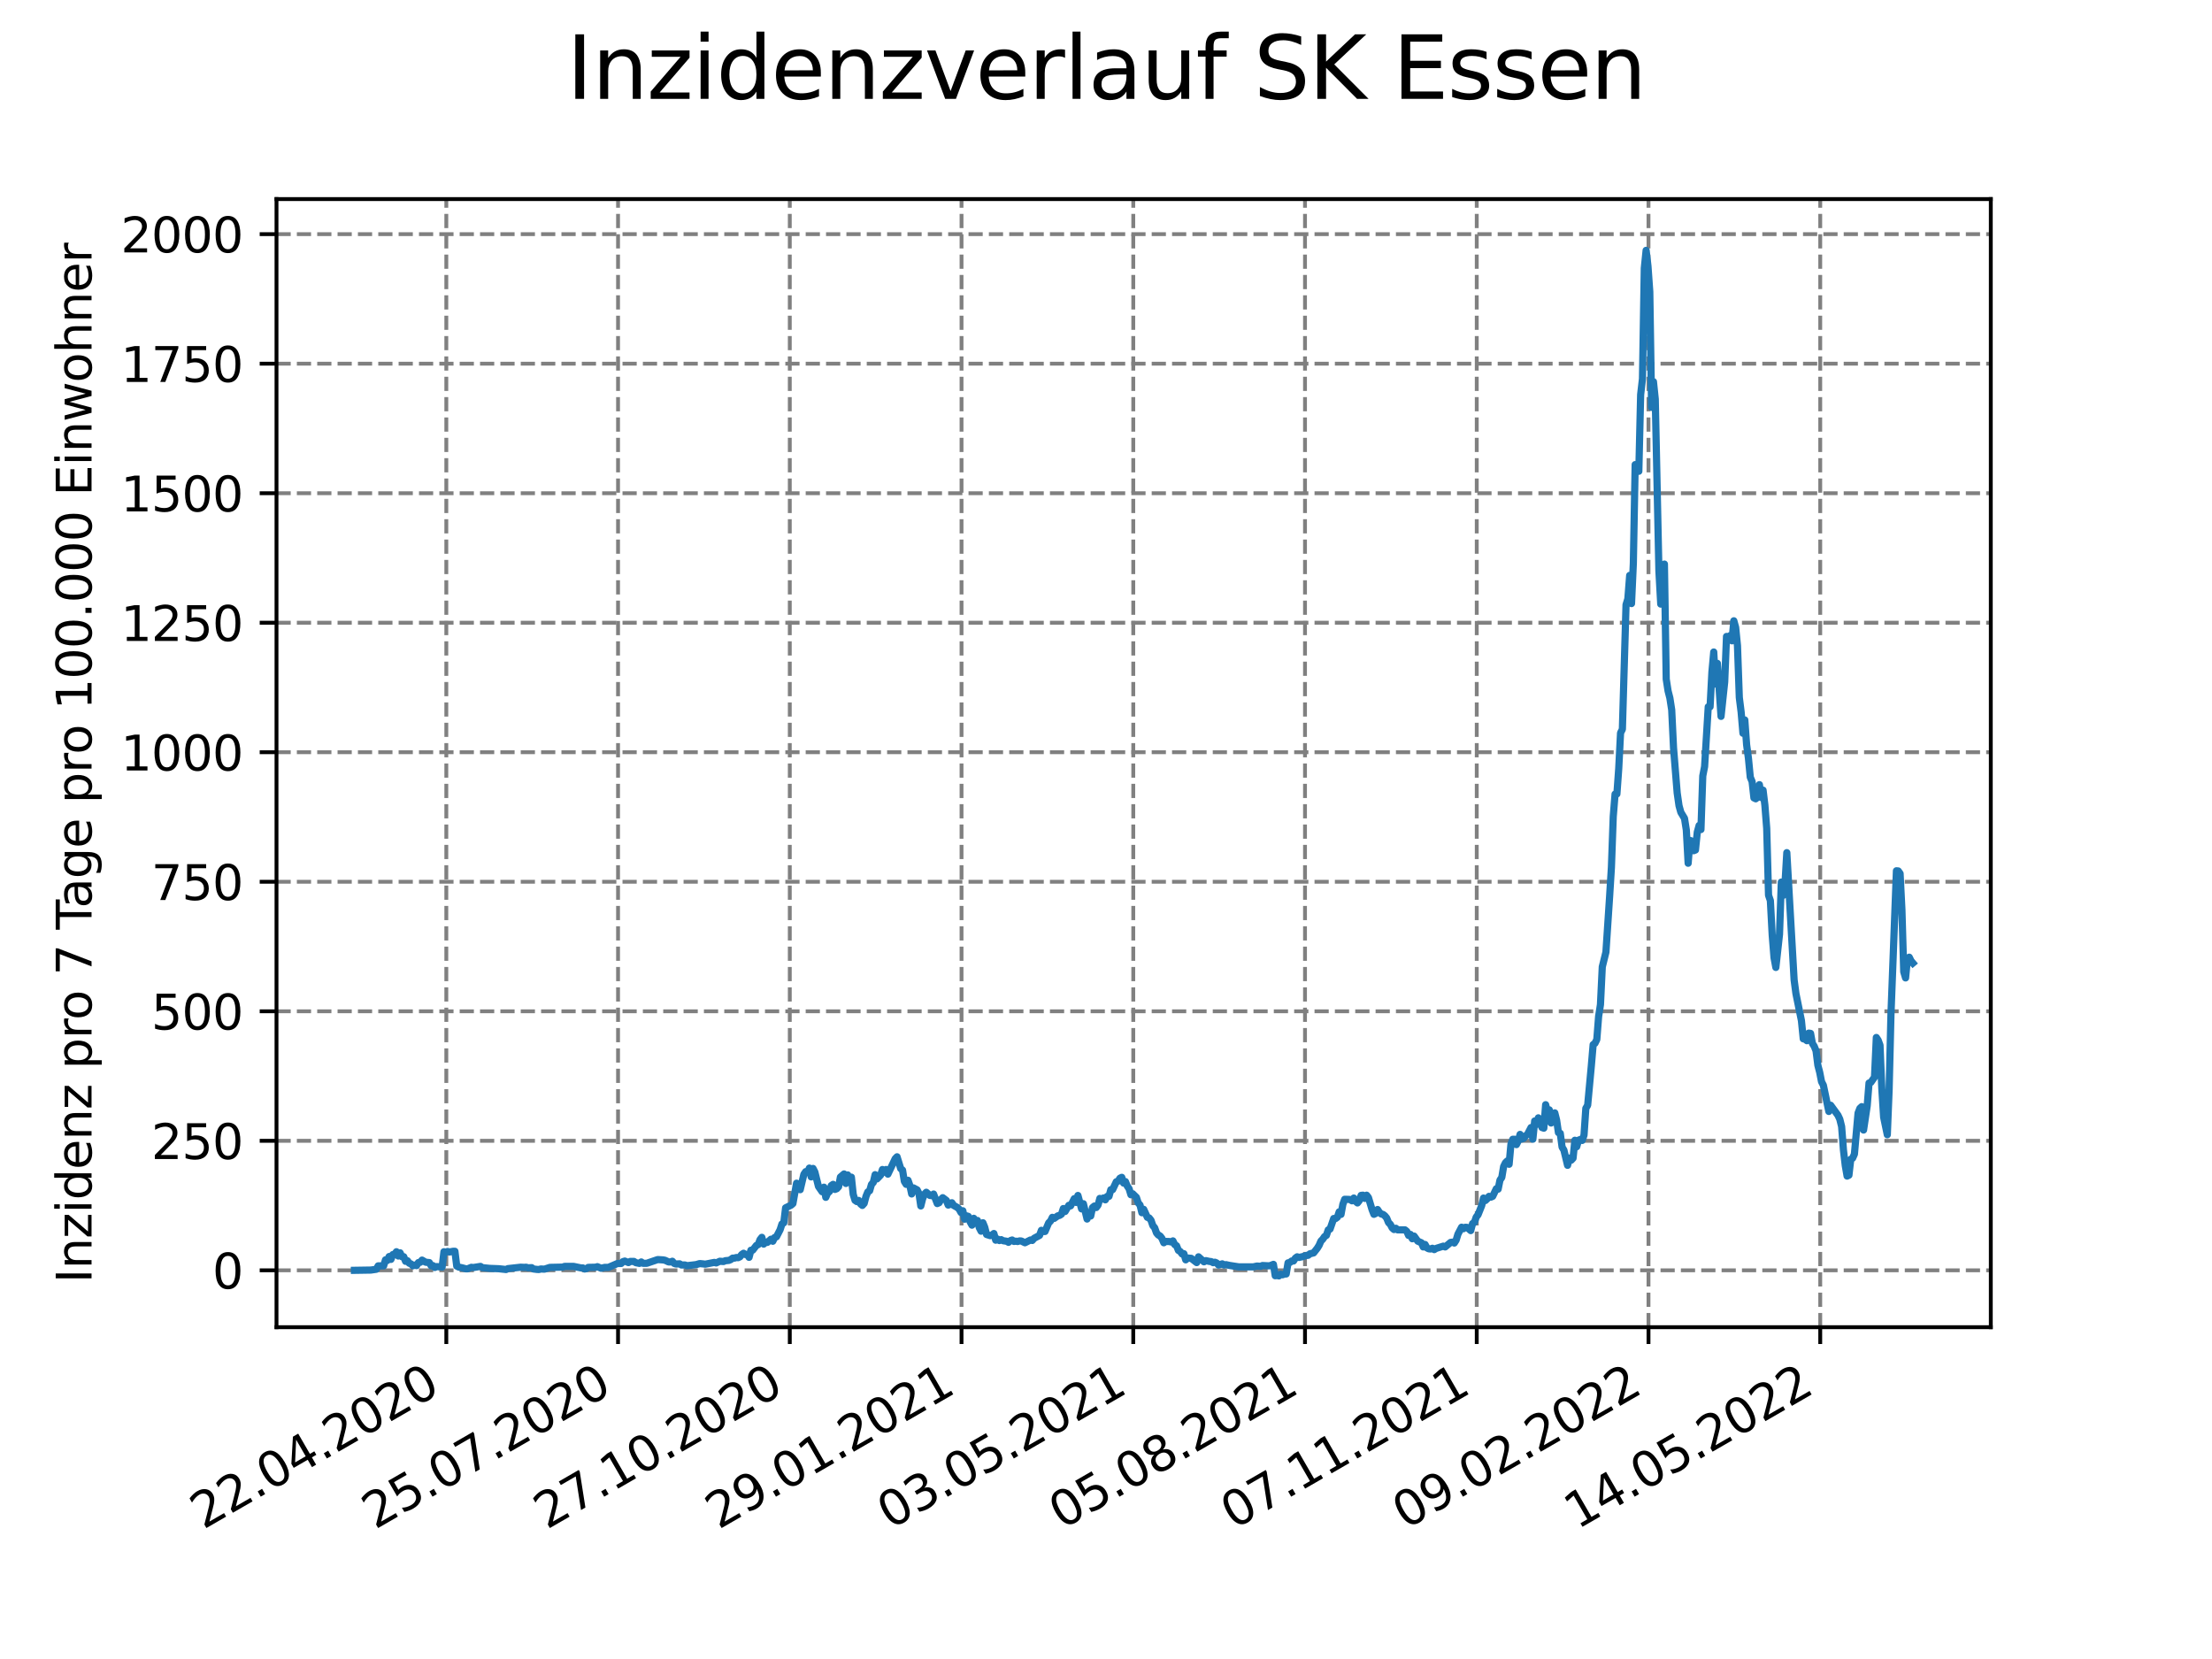 <?xml version="1.0" encoding="utf-8" standalone="no"?>
<!DOCTYPE svg PUBLIC "-//W3C//DTD SVG 1.1//EN"
  "http://www.w3.org/Graphics/SVG/1.1/DTD/svg11.dtd">
<svg xmlns:xlink="http://www.w3.org/1999/xlink" width="460.8pt" height="345.6pt" viewBox="0 0 460.8 345.6" xmlns="http://www.w3.org/2000/svg" version="1.1">
 <defs>
  <style type="text/css">*{stroke-linejoin: round; stroke-linecap: butt}</style>
 </defs>
 <g id="figure_1">
  <g id="patch_1">
   <path d="M 0 345.6 
L 460.8 345.6 
L 460.8 0 
L 0 0 
z
" style="fill: #ffffff"/>
  </g>
  <g id="axes_1">
   <g id="patch_2">
    <path d="M 57.6 276.48 
L 414.72 276.48 
L 414.72 41.472 
L 57.6 41.472 
z
" style="fill: #ffffff"/>
   </g>
   <g id="matplotlib.axis_1">
    <g id="xtick_1">
     <g id="line2d_1">
      <path d="M 92.974 276.48 
L 92.974 41.472 
" clip-path="url(#p41db558510)" style="fill: none; stroke-dasharray: 2.96,1.28; stroke-dashoffset: 0; stroke: #808080; stroke-width: 0.8"/>
     </g>
     <g id="line2d_2">
      <defs>
       <path id="m089c1ad688" d="M 0 0 
L 0 3.5 
" style="stroke: #000000; stroke-width: 0.8"/>
      </defs>
      <g>
       <use xlink:href="#m089c1ad688" x="92.974" y="276.48" style="stroke: #000000; stroke-width: 0.8"/>
      </g>
     </g>
     <g id="text_1">
      <!-- 22.04.2020 -->
      <g transform="translate(42.349 318.689)rotate(-30)scale(0.1 -0.1)">
       <defs>
        <path id="DejaVuSans-32" d="M 1228 531 
L 3431 531 
L 3431 0 
L 469 0 
L 469 531 
Q 828 903 1448 1529 
Q 2069 2156 2228 2338 
Q 2531 2678 2651 2914 
Q 2772 3150 2772 3378 
Q 2772 3750 2511 3984 
Q 2250 4219 1831 4219 
Q 1534 4219 1204 4116 
Q 875 4013 500 3803 
L 500 4441 
Q 881 4594 1212 4672 
Q 1544 4750 1819 4750 
Q 2544 4750 2975 4387 
Q 3406 4025 3406 3419 
Q 3406 3131 3298 2873 
Q 3191 2616 2906 2266 
Q 2828 2175 2409 1742 
Q 1991 1309 1228 531 
z
" transform="scale(0.016)"/>
        <path id="DejaVuSans-2e" d="M 684 794 
L 1344 794 
L 1344 0 
L 684 0 
L 684 794 
z
" transform="scale(0.016)"/>
        <path id="DejaVuSans-30" d="M 2034 4250 
Q 1547 4250 1301 3770 
Q 1056 3291 1056 2328 
Q 1056 1369 1301 889 
Q 1547 409 2034 409 
Q 2525 409 2770 889 
Q 3016 1369 3016 2328 
Q 3016 3291 2770 3770 
Q 2525 4250 2034 4250 
z
M 2034 4750 
Q 2819 4750 3233 4129 
Q 3647 3509 3647 2328 
Q 3647 1150 3233 529 
Q 2819 -91 2034 -91 
Q 1250 -91 836 529 
Q 422 1150 422 2328 
Q 422 3509 836 4129 
Q 1250 4750 2034 4750 
z
" transform="scale(0.016)"/>
        <path id="DejaVuSans-34" d="M 2419 4116 
L 825 1625 
L 2419 1625 
L 2419 4116 
z
M 2253 4666 
L 3047 4666 
L 3047 1625 
L 3713 1625 
L 3713 1100 
L 3047 1100 
L 3047 0 
L 2419 0 
L 2419 1100 
L 313 1100 
L 313 1709 
L 2253 4666 
z
" transform="scale(0.016)"/>
       </defs>
       <use xlink:href="#DejaVuSans-32"/>
       <use xlink:href="#DejaVuSans-32" x="63.623"/>
       <use xlink:href="#DejaVuSans-2e" x="127.246"/>
       <use xlink:href="#DejaVuSans-30" x="159.033"/>
       <use xlink:href="#DejaVuSans-34" x="222.656"/>
       <use xlink:href="#DejaVuSans-2e" x="286.279"/>
       <use xlink:href="#DejaVuSans-32" x="318.066"/>
       <use xlink:href="#DejaVuSans-30" x="381.689"/>
       <use xlink:href="#DejaVuSans-32" x="445.312"/>
       <use xlink:href="#DejaVuSans-30" x="508.936"/>
      </g>
     </g>
    </g>
    <g id="xtick_2">
     <g id="line2d_3">
      <path d="M 128.751 276.48 
L 128.751 41.472 
" clip-path="url(#p41db558510)" style="fill: none; stroke-dasharray: 2.96,1.28; stroke-dashoffset: 0; stroke: #808080; stroke-width: 0.8"/>
     </g>
     <g id="line2d_4">
      <g>
       <use xlink:href="#m089c1ad688" x="128.751" y="276.48" style="stroke: #000000; stroke-width: 0.8"/>
      </g>
     </g>
     <g id="text_2">
      <!-- 25.07.2020 -->
      <g transform="translate(78.125 318.689)rotate(-30)scale(0.1 -0.1)">
       <defs>
        <path id="DejaVuSans-35" d="M 691 4666 
L 3169 4666 
L 3169 4134 
L 1269 4134 
L 1269 2991 
Q 1406 3038 1543 3061 
Q 1681 3084 1819 3084 
Q 2600 3084 3056 2656 
Q 3513 2228 3513 1497 
Q 3513 744 3044 326 
Q 2575 -91 1722 -91 
Q 1428 -91 1123 -41 
Q 819 9 494 109 
L 494 744 
Q 775 591 1075 516 
Q 1375 441 1709 441 
Q 2250 441 2565 725 
Q 2881 1009 2881 1497 
Q 2881 1984 2565 2268 
Q 2250 2553 1709 2553 
Q 1456 2553 1204 2497 
Q 953 2441 691 2322 
L 691 4666 
z
" transform="scale(0.016)"/>
        <path id="DejaVuSans-37" d="M 525 4666 
L 3525 4666 
L 3525 4397 
L 1831 0 
L 1172 0 
L 2766 4134 
L 525 4134 
L 525 4666 
z
" transform="scale(0.016)"/>
       </defs>
       <use xlink:href="#DejaVuSans-32"/>
       <use xlink:href="#DejaVuSans-35" x="63.623"/>
       <use xlink:href="#DejaVuSans-2e" x="127.246"/>
       <use xlink:href="#DejaVuSans-30" x="159.033"/>
       <use xlink:href="#DejaVuSans-37" x="222.656"/>
       <use xlink:href="#DejaVuSans-2e" x="286.279"/>
       <use xlink:href="#DejaVuSans-32" x="318.066"/>
       <use xlink:href="#DejaVuSans-30" x="381.689"/>
       <use xlink:href="#DejaVuSans-32" x="445.312"/>
       <use xlink:href="#DejaVuSans-30" x="508.936"/>
      </g>
     </g>
    </g>
    <g id="xtick_3">
     <g id="line2d_5">
      <path d="M 164.527 276.48 
L 164.527 41.472 
" clip-path="url(#p41db558510)" style="fill: none; stroke-dasharray: 2.96,1.28; stroke-dashoffset: 0; stroke: #808080; stroke-width: 0.8"/>
     </g>
     <g id="line2d_6">
      <g>
       <use xlink:href="#m089c1ad688" x="164.527" y="276.48" style="stroke: #000000; stroke-width: 0.8"/>
      </g>
     </g>
     <g id="text_3">
      <!-- 27.10.2020 -->
      <g transform="translate(113.902 318.689)rotate(-30)scale(0.1 -0.1)">
       <defs>
        <path id="DejaVuSans-31" d="M 794 531 
L 1825 531 
L 1825 4091 
L 703 3866 
L 703 4441 
L 1819 4666 
L 2450 4666 
L 2450 531 
L 3481 531 
L 3481 0 
L 794 0 
L 794 531 
z
" transform="scale(0.016)"/>
       </defs>
       <use xlink:href="#DejaVuSans-32"/>
       <use xlink:href="#DejaVuSans-37" x="63.623"/>
       <use xlink:href="#DejaVuSans-2e" x="127.246"/>
       <use xlink:href="#DejaVuSans-31" x="159.033"/>
       <use xlink:href="#DejaVuSans-30" x="222.656"/>
       <use xlink:href="#DejaVuSans-2e" x="286.279"/>
       <use xlink:href="#DejaVuSans-32" x="318.066"/>
       <use xlink:href="#DejaVuSans-30" x="381.689"/>
       <use xlink:href="#DejaVuSans-32" x="445.312"/>
       <use xlink:href="#DejaVuSans-30" x="508.936"/>
      </g>
     </g>
    </g>
    <g id="xtick_4">
     <g id="line2d_7">
      <path d="M 200.304 276.48 
L 200.304 41.472 
" clip-path="url(#p41db558510)" style="fill: none; stroke-dasharray: 2.96,1.28; stroke-dashoffset: 0; stroke: #808080; stroke-width: 0.8"/>
     </g>
     <g id="line2d_8">
      <g>
       <use xlink:href="#m089c1ad688" x="200.304" y="276.48" style="stroke: #000000; stroke-width: 0.8"/>
      </g>
     </g>
     <g id="text_4">
      <!-- 29.01.2021 -->
      <g transform="translate(149.679 318.689)rotate(-30)scale(0.1 -0.1)">
       <defs>
        <path id="DejaVuSans-39" d="M 703 97 
L 703 672 
Q 941 559 1184 500 
Q 1428 441 1663 441 
Q 2288 441 2617 861 
Q 2947 1281 2994 2138 
Q 2813 1869 2534 1725 
Q 2256 1581 1919 1581 
Q 1219 1581 811 2004 
Q 403 2428 403 3163 
Q 403 3881 828 4315 
Q 1253 4750 1959 4750 
Q 2769 4750 3195 4129 
Q 3622 3509 3622 2328 
Q 3622 1225 3098 567 
Q 2575 -91 1691 -91 
Q 1453 -91 1209 -44 
Q 966 3 703 97 
z
M 1959 2075 
Q 2384 2075 2632 2365 
Q 2881 2656 2881 3163 
Q 2881 3666 2632 3958 
Q 2384 4250 1959 4250 
Q 1534 4250 1286 3958 
Q 1038 3666 1038 3163 
Q 1038 2656 1286 2365 
Q 1534 2075 1959 2075 
z
" transform="scale(0.016)"/>
       </defs>
       <use xlink:href="#DejaVuSans-32"/>
       <use xlink:href="#DejaVuSans-39" x="63.623"/>
       <use xlink:href="#DejaVuSans-2e" x="127.246"/>
       <use xlink:href="#DejaVuSans-30" x="159.033"/>
       <use xlink:href="#DejaVuSans-31" x="222.656"/>
       <use xlink:href="#DejaVuSans-2e" x="286.279"/>
       <use xlink:href="#DejaVuSans-32" x="318.066"/>
       <use xlink:href="#DejaVuSans-30" x="381.689"/>
       <use xlink:href="#DejaVuSans-32" x="445.312"/>
       <use xlink:href="#DejaVuSans-31" x="508.936"/>
      </g>
     </g>
    </g>
    <g id="xtick_5">
     <g id="line2d_9">
      <path d="M 236.081 276.48 
L 236.081 41.472 
" clip-path="url(#p41db558510)" style="fill: none; stroke-dasharray: 2.96,1.28; stroke-dashoffset: 0; stroke: #808080; stroke-width: 0.8"/>
     </g>
     <g id="line2d_10">
      <g>
       <use xlink:href="#m089c1ad688" x="236.081" y="276.48" style="stroke: #000000; stroke-width: 0.8"/>
      </g>
     </g>
     <g id="text_5">
      <!-- 03.05.2021 -->
      <g transform="translate(185.455 318.689)rotate(-30)scale(0.1 -0.1)">
       <defs>
        <path id="DejaVuSans-33" d="M 2597 2516 
Q 3050 2419 3304 2112 
Q 3559 1806 3559 1356 
Q 3559 666 3084 287 
Q 2609 -91 1734 -91 
Q 1441 -91 1130 -33 
Q 819 25 488 141 
L 488 750 
Q 750 597 1062 519 
Q 1375 441 1716 441 
Q 2309 441 2620 675 
Q 2931 909 2931 1356 
Q 2931 1769 2642 2001 
Q 2353 2234 1838 2234 
L 1294 2234 
L 1294 2753 
L 1863 2753 
Q 2328 2753 2575 2939 
Q 2822 3125 2822 3475 
Q 2822 3834 2567 4026 
Q 2313 4219 1838 4219 
Q 1578 4219 1281 4162 
Q 984 4106 628 3988 
L 628 4550 
Q 988 4650 1302 4700 
Q 1616 4750 1894 4750 
Q 2613 4750 3031 4423 
Q 3450 4097 3450 3541 
Q 3450 3153 3228 2886 
Q 3006 2619 2597 2516 
z
" transform="scale(0.016)"/>
       </defs>
       <use xlink:href="#DejaVuSans-30"/>
       <use xlink:href="#DejaVuSans-33" x="63.623"/>
       <use xlink:href="#DejaVuSans-2e" x="127.246"/>
       <use xlink:href="#DejaVuSans-30" x="159.033"/>
       <use xlink:href="#DejaVuSans-35" x="222.656"/>
       <use xlink:href="#DejaVuSans-2e" x="286.279"/>
       <use xlink:href="#DejaVuSans-32" x="318.066"/>
       <use xlink:href="#DejaVuSans-30" x="381.689"/>
       <use xlink:href="#DejaVuSans-32" x="445.312"/>
       <use xlink:href="#DejaVuSans-31" x="508.936"/>
      </g>
     </g>
    </g>
    <g id="xtick_6">
     <g id="line2d_11">
      <path d="M 271.857 276.48 
L 271.857 41.472 
" clip-path="url(#p41db558510)" style="fill: none; stroke-dasharray: 2.96,1.28; stroke-dashoffset: 0; stroke: #808080; stroke-width: 0.8"/>
     </g>
     <g id="line2d_12">
      <g>
       <use xlink:href="#m089c1ad688" x="271.857" y="276.48" style="stroke: #000000; stroke-width: 0.8"/>
      </g>
     </g>
     <g id="text_6">
      <!-- 05.08.2021 -->
      <g transform="translate(221.232 318.689)rotate(-30)scale(0.1 -0.1)">
       <defs>
        <path id="DejaVuSans-38" d="M 2034 2216 
Q 1584 2216 1326 1975 
Q 1069 1734 1069 1313 
Q 1069 891 1326 650 
Q 1584 409 2034 409 
Q 2484 409 2743 651 
Q 3003 894 3003 1313 
Q 3003 1734 2745 1975 
Q 2488 2216 2034 2216 
z
M 1403 2484 
Q 997 2584 770 2862 
Q 544 3141 544 3541 
Q 544 4100 942 4425 
Q 1341 4750 2034 4750 
Q 2731 4750 3128 4425 
Q 3525 4100 3525 3541 
Q 3525 3141 3298 2862 
Q 3072 2584 2669 2484 
Q 3125 2378 3379 2068 
Q 3634 1759 3634 1313 
Q 3634 634 3220 271 
Q 2806 -91 2034 -91 
Q 1263 -91 848 271 
Q 434 634 434 1313 
Q 434 1759 690 2068 
Q 947 2378 1403 2484 
z
M 1172 3481 
Q 1172 3119 1398 2916 
Q 1625 2713 2034 2713 
Q 2441 2713 2670 2916 
Q 2900 3119 2900 3481 
Q 2900 3844 2670 4047 
Q 2441 4250 2034 4250 
Q 1625 4250 1398 4047 
Q 1172 3844 1172 3481 
z
" transform="scale(0.016)"/>
       </defs>
       <use xlink:href="#DejaVuSans-30"/>
       <use xlink:href="#DejaVuSans-35" x="63.623"/>
       <use xlink:href="#DejaVuSans-2e" x="127.246"/>
       <use xlink:href="#DejaVuSans-30" x="159.033"/>
       <use xlink:href="#DejaVuSans-38" x="222.656"/>
       <use xlink:href="#DejaVuSans-2e" x="286.279"/>
       <use xlink:href="#DejaVuSans-32" x="318.066"/>
       <use xlink:href="#DejaVuSans-30" x="381.689"/>
       <use xlink:href="#DejaVuSans-32" x="445.312"/>
       <use xlink:href="#DejaVuSans-31" x="508.936"/>
      </g>
     </g>
    </g>
    <g id="xtick_7">
     <g id="line2d_13">
      <path d="M 307.634 276.48 
L 307.634 41.472 
" clip-path="url(#p41db558510)" style="fill: none; stroke-dasharray: 2.96,1.28; stroke-dashoffset: 0; stroke: #808080; stroke-width: 0.8"/>
     </g>
     <g id="line2d_14">
      <g>
       <use xlink:href="#m089c1ad688" x="307.634" y="276.48" style="stroke: #000000; stroke-width: 0.8"/>
      </g>
     </g>
     <g id="text_7">
      <!-- 07.11.2021 -->
      <g transform="translate(257.009 318.689)rotate(-30)scale(0.1 -0.1)">
       <use xlink:href="#DejaVuSans-30"/>
       <use xlink:href="#DejaVuSans-37" x="63.623"/>
       <use xlink:href="#DejaVuSans-2e" x="127.246"/>
       <use xlink:href="#DejaVuSans-31" x="159.033"/>
       <use xlink:href="#DejaVuSans-31" x="222.656"/>
       <use xlink:href="#DejaVuSans-2e" x="286.279"/>
       <use xlink:href="#DejaVuSans-32" x="318.066"/>
       <use xlink:href="#DejaVuSans-30" x="381.689"/>
       <use xlink:href="#DejaVuSans-32" x="445.312"/>
       <use xlink:href="#DejaVuSans-31" x="508.936"/>
      </g>
     </g>
    </g>
    <g id="xtick_8">
     <g id="line2d_15">
      <path d="M 343.411 276.48 
L 343.411 41.472 
" clip-path="url(#p41db558510)" style="fill: none; stroke-dasharray: 2.96,1.28; stroke-dashoffset: 0; stroke: #808080; stroke-width: 0.8"/>
     </g>
     <g id="line2d_16">
      <g>
       <use xlink:href="#m089c1ad688" x="343.411" y="276.48" style="stroke: #000000; stroke-width: 0.8"/>
      </g>
     </g>
     <g id="text_8">
      <!-- 09.02.2022 -->
      <g transform="translate(292.786 318.689)rotate(-30)scale(0.1 -0.1)">
       <use xlink:href="#DejaVuSans-30"/>
       <use xlink:href="#DejaVuSans-39" x="63.623"/>
       <use xlink:href="#DejaVuSans-2e" x="127.246"/>
       <use xlink:href="#DejaVuSans-30" x="159.033"/>
       <use xlink:href="#DejaVuSans-32" x="222.656"/>
       <use xlink:href="#DejaVuSans-2e" x="286.279"/>
       <use xlink:href="#DejaVuSans-32" x="318.066"/>
       <use xlink:href="#DejaVuSans-30" x="381.689"/>
       <use xlink:href="#DejaVuSans-32" x="445.312"/>
       <use xlink:href="#DejaVuSans-32" x="508.936"/>
      </g>
     </g>
    </g>
    <g id="xtick_9">
     <g id="line2d_17">
      <path d="M 379.188 276.48 
L 379.188 41.472 
" clip-path="url(#p41db558510)" style="fill: none; stroke-dasharray: 2.96,1.28; stroke-dashoffset: 0; stroke: #808080; stroke-width: 0.8"/>
     </g>
     <g id="line2d_18">
      <g>
       <use xlink:href="#m089c1ad688" x="379.188" y="276.48" style="stroke: #000000; stroke-width: 0.8"/>
      </g>
     </g>
     <g id="text_9">
      <!-- 14.05.2022 -->
      <g transform="translate(328.562 318.689)rotate(-30)scale(0.1 -0.1)">
       <use xlink:href="#DejaVuSans-31"/>
       <use xlink:href="#DejaVuSans-34" x="63.623"/>
       <use xlink:href="#DejaVuSans-2e" x="127.246"/>
       <use xlink:href="#DejaVuSans-30" x="159.033"/>
       <use xlink:href="#DejaVuSans-35" x="222.656"/>
       <use xlink:href="#DejaVuSans-2e" x="286.279"/>
       <use xlink:href="#DejaVuSans-32" x="318.066"/>
       <use xlink:href="#DejaVuSans-30" x="381.689"/>
       <use xlink:href="#DejaVuSans-32" x="445.312"/>
       <use xlink:href="#DejaVuSans-32" x="508.936"/>
      </g>
     </g>
    </g>
   </g>
   <g id="matplotlib.axis_2">
    <g id="ytick_1">
     <g id="line2d_19">
      <path d="M 57.6 264.631 
L 414.72 264.631 
" clip-path="url(#p41db558510)" style="fill: none; stroke-dasharray: 2.96,1.28; stroke-dashoffset: 0; stroke: #808080; stroke-width: 0.8"/>
     </g>
     <g id="line2d_20">
      <defs>
       <path id="mc126c082c5" d="M 0 0 
L -3.5 0 
" style="stroke: #000000; stroke-width: 0.8"/>
      </defs>
      <g>
       <use xlink:href="#mc126c082c5" x="57.6" y="264.631" style="stroke: #000000; stroke-width: 0.8"/>
      </g>
     </g>
     <g id="text_10">
      <!-- 0 -->
      <g transform="translate(44.237 268.43)scale(0.1 -0.1)">
       <use xlink:href="#DejaVuSans-30"/>
      </g>
     </g>
    </g>
    <g id="ytick_2">
     <g id="line2d_21">
      <path d="M 57.6 237.65 
L 414.72 237.65 
" clip-path="url(#p41db558510)" style="fill: none; stroke-dasharray: 2.96,1.28; stroke-dashoffset: 0; stroke: #808080; stroke-width: 0.8"/>
     </g>
     <g id="line2d_22">
      <g>
       <use xlink:href="#mc126c082c5" x="57.6" y="237.65" style="stroke: #000000; stroke-width: 0.8"/>
      </g>
     </g>
     <g id="text_11">
      <!-- 250 -->
      <g transform="translate(31.512 241.449)scale(0.1 -0.1)">
       <use xlink:href="#DejaVuSans-32"/>
       <use xlink:href="#DejaVuSans-35" x="63.623"/>
       <use xlink:href="#DejaVuSans-30" x="127.246"/>
      </g>
     </g>
    </g>
    <g id="ytick_3">
     <g id="line2d_23">
      <path d="M 57.6 210.668 
L 414.72 210.668 
" clip-path="url(#p41db558510)" style="fill: none; stroke-dasharray: 2.96,1.28; stroke-dashoffset: 0; stroke: #808080; stroke-width: 0.8"/>
     </g>
     <g id="line2d_24">
      <g>
       <use xlink:href="#mc126c082c5" x="57.6" y="210.668" style="stroke: #000000; stroke-width: 0.8"/>
      </g>
     </g>
     <g id="text_12">
      <!-- 500 -->
      <g transform="translate(31.512 214.467)scale(0.1 -0.1)">
       <use xlink:href="#DejaVuSans-35"/>
       <use xlink:href="#DejaVuSans-30" x="63.623"/>
       <use xlink:href="#DejaVuSans-30" x="127.246"/>
      </g>
     </g>
    </g>
    <g id="ytick_4">
     <g id="line2d_25">
      <path d="M 57.6 183.687 
L 414.72 183.687 
" clip-path="url(#p41db558510)" style="fill: none; stroke-dasharray: 2.96,1.28; stroke-dashoffset: 0; stroke: #808080; stroke-width: 0.8"/>
     </g>
     <g id="line2d_26">
      <g>
       <use xlink:href="#mc126c082c5" x="57.6" y="183.687" style="stroke: #000000; stroke-width: 0.8"/>
      </g>
     </g>
     <g id="text_13">
      <!-- 750 -->
      <g transform="translate(31.512 187.486)scale(0.1 -0.1)">
       <use xlink:href="#DejaVuSans-37"/>
       <use xlink:href="#DejaVuSans-35" x="63.623"/>
       <use xlink:href="#DejaVuSans-30" x="127.246"/>
      </g>
     </g>
    </g>
    <g id="ytick_5">
     <g id="line2d_27">
      <path d="M 57.6 156.705 
L 414.72 156.705 
" clip-path="url(#p41db558510)" style="fill: none; stroke-dasharray: 2.96,1.28; stroke-dashoffset: 0; stroke: #808080; stroke-width: 0.8"/>
     </g>
     <g id="line2d_28">
      <g>
       <use xlink:href="#mc126c082c5" x="57.6" y="156.705" style="stroke: #000000; stroke-width: 0.8"/>
      </g>
     </g>
     <g id="text_14">
      <!-- 1000 -->
      <g transform="translate(25.15 160.505)scale(0.1 -0.1)">
       <use xlink:href="#DejaVuSans-31"/>
       <use xlink:href="#DejaVuSans-30" x="63.623"/>
       <use xlink:href="#DejaVuSans-30" x="127.246"/>
       <use xlink:href="#DejaVuSans-30" x="190.869"/>
      </g>
     </g>
    </g>
    <g id="ytick_6">
     <g id="line2d_29">
      <path d="M 57.6 129.724 
L 414.72 129.724 
" clip-path="url(#p41db558510)" style="fill: none; stroke-dasharray: 2.96,1.28; stroke-dashoffset: 0; stroke: #808080; stroke-width: 0.8"/>
     </g>
     <g id="line2d_30">
      <g>
       <use xlink:href="#mc126c082c5" x="57.6" y="129.724" style="stroke: #000000; stroke-width: 0.8"/>
      </g>
     </g>
     <g id="text_15">
      <!-- 1250 -->
      <g transform="translate(25.15 133.523)scale(0.1 -0.1)">
       <use xlink:href="#DejaVuSans-31"/>
       <use xlink:href="#DejaVuSans-32" x="63.623"/>
       <use xlink:href="#DejaVuSans-35" x="127.246"/>
       <use xlink:href="#DejaVuSans-30" x="190.869"/>
      </g>
     </g>
    </g>
    <g id="ytick_7">
     <g id="line2d_31">
      <path d="M 57.6 102.743 
L 414.72 102.743 
" clip-path="url(#p41db558510)" style="fill: none; stroke-dasharray: 2.96,1.28; stroke-dashoffset: 0; stroke: #808080; stroke-width: 0.8"/>
     </g>
     <g id="line2d_32">
      <g>
       <use xlink:href="#mc126c082c5" x="57.6" y="102.743" style="stroke: #000000; stroke-width: 0.8"/>
      </g>
     </g>
     <g id="text_16">
      <!-- 1500 -->
      <g transform="translate(25.15 106.542)scale(0.1 -0.1)">
       <use xlink:href="#DejaVuSans-31"/>
       <use xlink:href="#DejaVuSans-35" x="63.623"/>
       <use xlink:href="#DejaVuSans-30" x="127.246"/>
       <use xlink:href="#DejaVuSans-30" x="190.869"/>
      </g>
     </g>
    </g>
    <g id="ytick_8">
     <g id="line2d_33">
      <path d="M 57.6 75.761 
L 414.72 75.761 
" clip-path="url(#p41db558510)" style="fill: none; stroke-dasharray: 2.96,1.28; stroke-dashoffset: 0; stroke: #808080; stroke-width: 0.8"/>
     </g>
     <g id="line2d_34">
      <g>
       <use xlink:href="#mc126c082c5" x="57.6" y="75.761" style="stroke: #000000; stroke-width: 0.8"/>
      </g>
     </g>
     <g id="text_17">
      <!-- 1750 -->
      <g transform="translate(25.15 79.561)scale(0.1 -0.1)">
       <use xlink:href="#DejaVuSans-31"/>
       <use xlink:href="#DejaVuSans-37" x="63.623"/>
       <use xlink:href="#DejaVuSans-35" x="127.246"/>
       <use xlink:href="#DejaVuSans-30" x="190.869"/>
      </g>
     </g>
    </g>
    <g id="ytick_9">
     <g id="line2d_35">
      <path d="M 57.6 48.78 
L 414.72 48.78 
" clip-path="url(#p41db558510)" style="fill: none; stroke-dasharray: 2.96,1.28; stroke-dashoffset: 0; stroke: #808080; stroke-width: 0.8"/>
     </g>
     <g id="line2d_36">
      <g>
       <use xlink:href="#mc126c082c5" x="57.6" y="48.78" style="stroke: #000000; stroke-width: 0.8"/>
      </g>
     </g>
     <g id="text_18">
      <!-- 2000 -->
      <g transform="translate(25.15 52.579)scale(0.1 -0.1)">
       <use xlink:href="#DejaVuSans-32"/>
       <use xlink:href="#DejaVuSans-30" x="63.623"/>
       <use xlink:href="#DejaVuSans-30" x="127.246"/>
       <use xlink:href="#DejaVuSans-30" x="190.869"/>
      </g>
     </g>
    </g>
    <g id="text_19">
     <!-- Inzidenz pro 7 Tage pro 100.000 Einwohner -->
     <g transform="translate(19.07 267.301)rotate(-90)scale(0.1 -0.1)">
      <defs>
       <path id="DejaVuSans-49" d="M 628 4666 
L 1259 4666 
L 1259 0 
L 628 0 
L 628 4666 
z
" transform="scale(0.016)"/>
       <path id="DejaVuSans-6e" d="M 3513 2113 
L 3513 0 
L 2938 0 
L 2938 2094 
Q 2938 2591 2744 2837 
Q 2550 3084 2163 3084 
Q 1697 3084 1428 2787 
Q 1159 2491 1159 1978 
L 1159 0 
L 581 0 
L 581 3500 
L 1159 3500 
L 1159 2956 
Q 1366 3272 1645 3428 
Q 1925 3584 2291 3584 
Q 2894 3584 3203 3211 
Q 3513 2838 3513 2113 
z
" transform="scale(0.016)"/>
       <path id="DejaVuSans-7a" d="M 353 3500 
L 3084 3500 
L 3084 2975 
L 922 459 
L 3084 459 
L 3084 0 
L 275 0 
L 275 525 
L 2438 3041 
L 353 3041 
L 353 3500 
z
" transform="scale(0.016)"/>
       <path id="DejaVuSans-69" d="M 603 3500 
L 1178 3500 
L 1178 0 
L 603 0 
L 603 3500 
z
M 603 4863 
L 1178 4863 
L 1178 4134 
L 603 4134 
L 603 4863 
z
" transform="scale(0.016)"/>
       <path id="DejaVuSans-64" d="M 2906 2969 
L 2906 4863 
L 3481 4863 
L 3481 0 
L 2906 0 
L 2906 525 
Q 2725 213 2448 61 
Q 2172 -91 1784 -91 
Q 1150 -91 751 415 
Q 353 922 353 1747 
Q 353 2572 751 3078 
Q 1150 3584 1784 3584 
Q 2172 3584 2448 3432 
Q 2725 3281 2906 2969 
z
M 947 1747 
Q 947 1113 1208 752 
Q 1469 391 1925 391 
Q 2381 391 2643 752 
Q 2906 1113 2906 1747 
Q 2906 2381 2643 2742 
Q 2381 3103 1925 3103 
Q 1469 3103 1208 2742 
Q 947 2381 947 1747 
z
" transform="scale(0.016)"/>
       <path id="DejaVuSans-65" d="M 3597 1894 
L 3597 1613 
L 953 1613 
Q 991 1019 1311 708 
Q 1631 397 2203 397 
Q 2534 397 2845 478 
Q 3156 559 3463 722 
L 3463 178 
Q 3153 47 2828 -22 
Q 2503 -91 2169 -91 
Q 1331 -91 842 396 
Q 353 884 353 1716 
Q 353 2575 817 3079 
Q 1281 3584 2069 3584 
Q 2775 3584 3186 3129 
Q 3597 2675 3597 1894 
z
M 3022 2063 
Q 3016 2534 2758 2815 
Q 2500 3097 2075 3097 
Q 1594 3097 1305 2825 
Q 1016 2553 972 2059 
L 3022 2063 
z
" transform="scale(0.016)"/>
       <path id="DejaVuSans-20" transform="scale(0.016)"/>
       <path id="DejaVuSans-70" d="M 1159 525 
L 1159 -1331 
L 581 -1331 
L 581 3500 
L 1159 3500 
L 1159 2969 
Q 1341 3281 1617 3432 
Q 1894 3584 2278 3584 
Q 2916 3584 3314 3078 
Q 3713 2572 3713 1747 
Q 3713 922 3314 415 
Q 2916 -91 2278 -91 
Q 1894 -91 1617 61 
Q 1341 213 1159 525 
z
M 3116 1747 
Q 3116 2381 2855 2742 
Q 2594 3103 2138 3103 
Q 1681 3103 1420 2742 
Q 1159 2381 1159 1747 
Q 1159 1113 1420 752 
Q 1681 391 2138 391 
Q 2594 391 2855 752 
Q 3116 1113 3116 1747 
z
" transform="scale(0.016)"/>
       <path id="DejaVuSans-72" d="M 2631 2963 
Q 2534 3019 2420 3045 
Q 2306 3072 2169 3072 
Q 1681 3072 1420 2755 
Q 1159 2438 1159 1844 
L 1159 0 
L 581 0 
L 581 3500 
L 1159 3500 
L 1159 2956 
Q 1341 3275 1631 3429 
Q 1922 3584 2338 3584 
Q 2397 3584 2469 3576 
Q 2541 3569 2628 3553 
L 2631 2963 
z
" transform="scale(0.016)"/>
       <path id="DejaVuSans-6f" d="M 1959 3097 
Q 1497 3097 1228 2736 
Q 959 2375 959 1747 
Q 959 1119 1226 758 
Q 1494 397 1959 397 
Q 2419 397 2687 759 
Q 2956 1122 2956 1747 
Q 2956 2369 2687 2733 
Q 2419 3097 1959 3097 
z
M 1959 3584 
Q 2709 3584 3137 3096 
Q 3566 2609 3566 1747 
Q 3566 888 3137 398 
Q 2709 -91 1959 -91 
Q 1206 -91 779 398 
Q 353 888 353 1747 
Q 353 2609 779 3096 
Q 1206 3584 1959 3584 
z
" transform="scale(0.016)"/>
       <path id="DejaVuSans-54" d="M -19 4666 
L 3928 4666 
L 3928 4134 
L 2272 4134 
L 2272 0 
L 1638 0 
L 1638 4134 
L -19 4134 
L -19 4666 
z
" transform="scale(0.016)"/>
       <path id="DejaVuSans-61" d="M 2194 1759 
Q 1497 1759 1228 1600 
Q 959 1441 959 1056 
Q 959 750 1161 570 
Q 1363 391 1709 391 
Q 2188 391 2477 730 
Q 2766 1069 2766 1631 
L 2766 1759 
L 2194 1759 
z
M 3341 1997 
L 3341 0 
L 2766 0 
L 2766 531 
Q 2569 213 2275 61 
Q 1981 -91 1556 -91 
Q 1019 -91 701 211 
Q 384 513 384 1019 
Q 384 1609 779 1909 
Q 1175 2209 1959 2209 
L 2766 2209 
L 2766 2266 
Q 2766 2663 2505 2880 
Q 2244 3097 1772 3097 
Q 1472 3097 1187 3025 
Q 903 2953 641 2809 
L 641 3341 
Q 956 3463 1253 3523 
Q 1550 3584 1831 3584 
Q 2591 3584 2966 3190 
Q 3341 2797 3341 1997 
z
" transform="scale(0.016)"/>
       <path id="DejaVuSans-67" d="M 2906 1791 
Q 2906 2416 2648 2759 
Q 2391 3103 1925 3103 
Q 1463 3103 1205 2759 
Q 947 2416 947 1791 
Q 947 1169 1205 825 
Q 1463 481 1925 481 
Q 2391 481 2648 825 
Q 2906 1169 2906 1791 
z
M 3481 434 
Q 3481 -459 3084 -895 
Q 2688 -1331 1869 -1331 
Q 1566 -1331 1297 -1286 
Q 1028 -1241 775 -1147 
L 775 -588 
Q 1028 -725 1275 -790 
Q 1522 -856 1778 -856 
Q 2344 -856 2625 -561 
Q 2906 -266 2906 331 
L 2906 616 
Q 2728 306 2450 153 
Q 2172 0 1784 0 
Q 1141 0 747 490 
Q 353 981 353 1791 
Q 353 2603 747 3093 
Q 1141 3584 1784 3584 
Q 2172 3584 2450 3431 
Q 2728 3278 2906 2969 
L 2906 3500 
L 3481 3500 
L 3481 434 
z
" transform="scale(0.016)"/>
       <path id="DejaVuSans-45" d="M 628 4666 
L 3578 4666 
L 3578 4134 
L 1259 4134 
L 1259 2753 
L 3481 2753 
L 3481 2222 
L 1259 2222 
L 1259 531 
L 3634 531 
L 3634 0 
L 628 0 
L 628 4666 
z
" transform="scale(0.016)"/>
       <path id="DejaVuSans-77" d="M 269 3500 
L 844 3500 
L 1563 769 
L 2278 3500 
L 2956 3500 
L 3675 769 
L 4391 3500 
L 4966 3500 
L 4050 0 
L 3372 0 
L 2619 2869 
L 1863 0 
L 1184 0 
L 269 3500 
z
" transform="scale(0.016)"/>
       <path id="DejaVuSans-68" d="M 3513 2113 
L 3513 0 
L 2938 0 
L 2938 2094 
Q 2938 2591 2744 2837 
Q 2550 3084 2163 3084 
Q 1697 3084 1428 2787 
Q 1159 2491 1159 1978 
L 1159 0 
L 581 0 
L 581 4863 
L 1159 4863 
L 1159 2956 
Q 1366 3272 1645 3428 
Q 1925 3584 2291 3584 
Q 2894 3584 3203 3211 
Q 3513 2838 3513 2113 
z
" transform="scale(0.016)"/>
      </defs>
      <use xlink:href="#DejaVuSans-49"/>
      <use xlink:href="#DejaVuSans-6e" x="29.492"/>
      <use xlink:href="#DejaVuSans-7a" x="92.871"/>
      <use xlink:href="#DejaVuSans-69" x="145.361"/>
      <use xlink:href="#DejaVuSans-64" x="173.145"/>
      <use xlink:href="#DejaVuSans-65" x="236.621"/>
      <use xlink:href="#DejaVuSans-6e" x="298.145"/>
      <use xlink:href="#DejaVuSans-7a" x="361.523"/>
      <use xlink:href="#DejaVuSans-20" x="414.014"/>
      <use xlink:href="#DejaVuSans-70" x="445.801"/>
      <use xlink:href="#DejaVuSans-72" x="509.277"/>
      <use xlink:href="#DejaVuSans-6f" x="548.141"/>
      <use xlink:href="#DejaVuSans-20" x="609.322"/>
      <use xlink:href="#DejaVuSans-37" x="641.109"/>
      <use xlink:href="#DejaVuSans-20" x="704.732"/>
      <use xlink:href="#DejaVuSans-54" x="736.52"/>
      <use xlink:href="#DejaVuSans-61" x="781.104"/>
      <use xlink:href="#DejaVuSans-67" x="842.383"/>
      <use xlink:href="#DejaVuSans-65" x="905.859"/>
      <use xlink:href="#DejaVuSans-20" x="967.383"/>
      <use xlink:href="#DejaVuSans-70" x="999.17"/>
      <use xlink:href="#DejaVuSans-72" x="1062.646"/>
      <use xlink:href="#DejaVuSans-6f" x="1101.51"/>
      <use xlink:href="#DejaVuSans-20" x="1162.691"/>
      <use xlink:href="#DejaVuSans-31" x="1194.479"/>
      <use xlink:href="#DejaVuSans-30" x="1258.102"/>
      <use xlink:href="#DejaVuSans-30" x="1321.725"/>
      <use xlink:href="#DejaVuSans-2e" x="1385.348"/>
      <use xlink:href="#DejaVuSans-30" x="1417.135"/>
      <use xlink:href="#DejaVuSans-30" x="1480.758"/>
      <use xlink:href="#DejaVuSans-30" x="1544.381"/>
      <use xlink:href="#DejaVuSans-20" x="1608.004"/>
      <use xlink:href="#DejaVuSans-45" x="1639.791"/>
      <use xlink:href="#DejaVuSans-69" x="1702.975"/>
      <use xlink:href="#DejaVuSans-6e" x="1730.758"/>
      <use xlink:href="#DejaVuSans-77" x="1794.137"/>
      <use xlink:href="#DejaVuSans-6f" x="1875.924"/>
      <use xlink:href="#DejaVuSans-68" x="1937.105"/>
      <use xlink:href="#DejaVuSans-6e" x="2000.484"/>
      <use xlink:href="#DejaVuSans-65" x="2063.863"/>
      <use xlink:href="#DejaVuSans-72" x="2125.387"/>
     </g>
    </g>
   </g>
   <g id="line2d_37">
    <path d="M 73.833 264.631 
L 77.258 264.576 
L 78.4 264.409 
L 78.781 263.705 
L 79.922 263.705 
L 80.303 262.446 
L 80.684 262.575 
L 81.064 261.761 
L 81.445 262.353 
L 81.825 261.353 
L 82.206 261.279 
L 82.587 260.76 
L 82.967 261.649 
L 83.348 260.983 
L 83.728 261.798 
L 84.109 261.798 
L 84.49 262.761 
L 84.87 262.631 
L 85.251 263.149 
L 85.631 263.298 
L 86.012 263.687 
L 86.393 263.538 
L 86.773 263.65 
L 87.154 263.02 
L 87.534 262.964 
L 87.915 262.501 
L 88.676 262.946 
L 89.437 263.02 
L 89.818 263.687 
L 90.199 263.65 
L 90.579 264.038 
L 90.96 263.853 
L 92.102 263.946 
L 92.482 260.76 
L 92.863 260.853 
L 93.243 260.705 
L 93.624 260.816 
L 94.385 260.668 
L 94.766 260.668 
L 95.147 263.742 
L 95.527 263.946 
L 96.288 264.113 
L 97.05 264.316 
L 97.43 264.316 
L 98.191 264.001 
L 98.572 264.057 
L 100.094 263.816 
L 100.475 264.075 
L 101.997 264.224 
L 103.9 264.298 
L 105.423 264.464 
L 105.803 264.279 
L 108.468 263.983 
L 109.229 264.02 
L 109.609 263.983 
L 109.99 264.113 
L 110.751 264.075 
L 111.132 264.353 
L 111.893 264.446 
L 112.274 264.464 
L 112.654 264.353 
L 113.415 264.39 
L 114.557 264.02 
L 117.221 263.964 
L 117.602 263.816 
L 119.505 263.816 
L 121.028 264.131 
L 121.408 264.131 
L 121.789 264.353 
L 122.169 264.279 
L 122.55 264.02 
L 124.072 263.983 
L 124.453 263.872 
L 125.214 264.205 
L 125.975 264.02 
L 126.737 264.02 
L 128.64 263.205 
L 129.401 263.205 
L 129.781 262.816 
L 130.162 262.705 
L 130.923 263.02 
L 131.304 262.779 
L 132.065 262.779 
L 132.446 263.038 
L 133.207 263.187 
L 133.587 262.89 
L 133.968 263.168 
L 134.729 263.168 
L 137.013 262.39 
L 138.155 262.464 
L 138.535 262.538 
L 139.296 262.89 
L 139.677 262.89 
L 140.058 262.742 
L 140.438 263.187 
L 140.819 263.316 
L 141.58 263.279 
L 141.961 263.52 
L 142.722 263.52 
L 143.103 263.668 
L 145.006 263.446 
L 145.767 263.224 
L 146.528 263.298 
L 146.909 263.353 
L 148.812 262.983 
L 149.192 263.094 
L 149.953 262.742 
L 150.715 262.798 
L 151.095 262.631 
L 151.856 262.557 
L 152.237 262.39 
L 152.618 262.094 
L 152.998 262.094 
L 153.379 261.964 
L 153.759 262.001 
L 154.14 261.816 
L 154.521 261.335 
L 154.901 261.075 
L 155.282 261.335 
L 155.662 261.335 
L 156.043 261.927 
L 156.424 260.446 
L 156.804 260.427 
L 157.565 259.446 
L 157.946 259.279 
L 158.327 258.242 
L 158.707 257.76 
L 159.088 259.168 
L 159.468 258.797 
L 159.849 258.816 
L 160.61 258.149 
L 160.991 258.575 
L 161.371 257.797 
L 161.752 257.649 
L 162.513 256.168 
L 162.894 254.982 
L 163.274 254.742 
L 163.655 251.612 
L 164.797 251.056 
L 165.178 250.723 
L 165.939 246.482 
L 166.7 247.834 
L 167.461 244.63 
L 167.842 244.074 
L 168.222 244.241 
L 168.603 243.333 
L 168.984 245.167 
L 169.364 243.407 
L 169.745 244.148 
L 170.506 247.167 
L 171.267 248.26 
L 171.648 247.315 
L 172.028 249.426 
L 172.409 248.537 
L 172.79 248.223 
L 173.17 246.982 
L 173.551 246.722 
L 173.931 247.778 
L 174.312 247.63 
L 174.693 247.223 
L 175.073 245.204 
L 175.834 244.556 
L 176.215 246.537 
L 176.596 244.759 
L 176.976 245.834 
L 177.357 245.222 
L 177.737 248.797 
L 178.118 250.056 
L 178.499 250.315 
L 178.879 250.075 
L 179.26 250.797 
L 179.64 251.112 
L 180.021 250.686 
L 180.402 249.223 
L 180.782 248.297 
L 181.163 248.056 
L 181.543 246.741 
L 181.924 246.315 
L 182.305 244.704 
L 182.685 245.593 
L 183.446 244.796 
L 183.827 243.63 
L 184.208 244.204 
L 184.588 243.63 
L 184.969 244.593 
L 186.491 241.37 
L 186.872 240.981 
L 187.633 243.445 
L 188.014 243.759 
L 188.394 246.111 
L 188.775 246.722 
L 189.156 245.871 
L 189.536 246.945 
L 189.917 248.723 
L 190.297 247.463 
L 191.059 247.871 
L 191.439 248.649 
L 191.82 251.223 
L 192.2 249.723 
L 192.581 248.76 
L 192.962 248.371 
L 193.723 249.037 
L 194.103 249.075 
L 194.484 248.741 
L 195.245 250.723 
L 195.626 250.556 
L 196.006 249.889 
L 196.387 249.5 
L 197.148 250.075 
L 197.529 251.038 
L 197.909 250.908 
L 198.29 250.556 
L 198.671 251.112 
L 199.432 251.538 
L 199.812 251.889 
L 200.193 252.593 
L 200.574 252.223 
L 200.954 253.982 
L 201.335 253.278 
L 201.715 253.39 
L 202.096 254.538 
L 202.477 255.223 
L 202.857 253.797 
L 203.238 254.797 
L 203.618 254.242 
L 203.999 255.742 
L 204.38 256.482 
L 204.76 254.723 
L 205.141 255.668 
L 205.521 257.168 
L 206.283 257.408 
L 206.663 257.279 
L 207.044 256.964 
L 207.424 258.353 
L 207.805 258.112 
L 208.186 258.427 
L 208.566 258.242 
L 208.947 258.464 
L 209.708 258.575 
L 210.089 258.797 
L 210.469 258.445 
L 210.85 258.316 
L 211.23 258.612 
L 211.611 258.557 
L 211.992 258.631 
L 212.372 258.501 
L 212.753 258.52 
L 213.514 258.89 
L 214.656 258.316 
L 215.037 258.408 
L 215.417 257.964 
L 216.559 257.353 
L 216.94 256.297 
L 217.32 256.556 
L 217.701 256.538 
L 218.462 254.742 
L 218.843 254.371 
L 219.223 253.593 
L 219.604 253.816 
L 220.365 253.278 
L 220.746 253.186 
L 221.126 252.927 
L 221.507 251.76 
L 221.887 252.371 
L 222.649 251.093 
L 223.029 251.204 
L 223.79 249.704 
L 224.171 250.482 
L 224.552 249.037 
L 225.313 251.834 
L 225.693 250.76 
L 226.455 253.945 
L 226.835 252.667 
L 227.216 253.316 
L 227.596 251.556 
L 227.977 251.241 
L 228.358 251.556 
L 228.738 251.056 
L 229.119 249.649 
L 229.499 249.815 
L 229.88 249.556 
L 230.261 249.945 
L 230.641 249.241 
L 231.022 249.223 
L 231.402 247.834 
L 231.783 247.815 
L 232.544 246.185 
L 232.925 246.056 
L 233.305 245.445 
L 233.686 245.259 
L 234.067 246.463 
L 234.447 246.148 
L 234.828 247.074 
L 235.208 247.63 
L 235.589 248.889 
L 235.97 248.686 
L 236.731 249.426 
L 237.112 250.593 
L 237.492 251.038 
L 237.873 252.63 
L 238.253 251.927 
L 239.015 253.593 
L 239.395 253.723 
L 239.776 254.204 
L 240.156 255.316 
L 240.537 255.76 
L 240.918 256.834 
L 241.298 257.279 
L 241.679 257.482 
L 242.059 257.982 
L 242.44 258.89 
L 242.821 258.612 
L 243.582 258.631 
L 243.962 258.723 
L 244.343 258.501 
L 244.724 259.279 
L 245.104 259.52 
L 245.485 260.483 
L 245.865 260.705 
L 246.246 261.223 
L 246.627 261.168 
L 247.007 262.446 
L 247.388 262.075 
L 248.149 262.131 
L 249.291 263.02 
L 249.671 261.816 
L 250.813 262.853 
L 251.194 262.612 
L 251.955 262.779 
L 252.336 262.816 
L 252.716 263.038 
L 253.097 262.946 
L 253.477 263.112 
L 253.858 263.538 
L 254.619 263.279 
L 255 263.538 
L 255.38 263.446 
L 256.142 263.612 
L 258.045 263.909 
L 261.09 263.909 
L 261.851 263.742 
L 262.612 263.798 
L 262.993 263.631 
L 264.134 263.687 
L 264.515 263.687 
L 265.276 263.39 
L 265.657 265.761 
L 266.037 265.705 
L 266.418 265.798 
L 266.799 265.446 
L 267.179 265.557 
L 267.56 265.409 
L 267.94 265.39 
L 268.321 263.075 
L 268.702 263.001 
L 269.082 262.687 
L 269.463 262.687 
L 269.843 262.094 
L 270.224 261.816 
L 270.605 261.946 
L 271.366 261.779 
L 272.127 261.538 
L 272.508 261.501 
L 272.888 261.186 
L 273.649 261.001 
L 274.411 260.038 
L 274.791 259.427 
L 275.172 258.538 
L 275.552 258.149 
L 275.933 257.594 
L 276.314 257.353 
L 276.694 256.205 
L 277.075 256.038 
L 277.836 253.834 
L 278.217 253.853 
L 278.597 253.575 
L 278.978 252.445 
L 279.358 252.982 
L 279.739 250.889 
L 280.12 249.834 
L 280.881 249.852 
L 281.261 249.889 
L 281.642 250.149 
L 282.023 249.575 
L 282.403 250.26 
L 282.784 250.593 
L 283.164 250.112 
L 283.545 249.019 
L 283.926 248.982 
L 284.306 249.649 
L 284.687 248.982 
L 285.068 249.463 
L 285.829 252.001 
L 286.209 252.964 
L 286.59 252.778 
L 286.971 251.964 
L 287.351 252.538 
L 287.732 252.89 
L 288.112 252.982 
L 288.493 253.278 
L 288.874 253.741 
L 289.254 254.686 
L 289.635 255.056 
L 290.015 255.797 
L 290.396 256.131 
L 290.777 255.871 
L 291.157 256.205 
L 292.68 256.205 
L 293.06 256.519 
L 293.441 257.371 
L 293.821 257.149 
L 294.202 258.057 
L 294.583 257.501 
L 295.344 258.557 
L 296.105 258.89 
L 296.486 259.76 
L 296.866 259.242 
L 297.247 259.946 
L 297.627 260.149 
L 298.008 260.186 
L 298.389 260.038 
L 298.769 260.316 
L 299.15 260.075 
L 300.672 259.594 
L 301.053 259.76 
L 302.195 258.816 
L 302.575 258.76 
L 302.956 258.946 
L 303.336 258.353 
L 303.717 257.094 
L 304.478 255.649 
L 304.859 255.964 
L 305.239 255.668 
L 305.62 255.686 
L 306.381 256.353 
L 306.762 254.89 
L 307.142 254.649 
L 307.523 253.538 
L 307.904 253.056 
L 308.665 251.149 
L 309.046 249.575 
L 309.426 250.093 
L 309.807 249.741 
L 310.187 249.223 
L 310.568 249.389 
L 310.949 249.223 
L 311.71 247.63 
L 312.09 247.723 
L 312.471 245.834 
L 312.852 245.278 
L 313.232 243 
L 313.613 242.222 
L 313.993 241.852 
L 314.374 242.537 
L 314.755 238.37 
L 315.135 237.333 
L 315.516 237.333 
L 315.896 238.444 
L 316.277 237.685 
L 316.658 236.314 
L 317.038 237.277 
L 317.419 237.129 
L 317.799 236.611 
L 318.18 236.351 
L 318.941 234.888 
L 319.322 237.314 
L 319.702 233.518 
L 320.083 234.24 
L 320.464 232.87 
L 321.225 234.888 
L 321.605 235.018 
L 321.986 230.129 
L 322.367 231.629 
L 322.747 231.203 
L 323.128 233.944 
L 323.889 231.833 
L 324.27 233.333 
L 324.65 235.944 
L 325.031 236.092 
L 325.411 238.963 
L 325.792 239.592 
L 326.553 242.759 
L 326.934 241.241 
L 327.314 241.685 
L 327.695 241.278 
L 328.076 237.537 
L 328.456 238.889 
L 328.837 237.518 
L 329.217 237.37 
L 329.598 237.574 
L 329.979 236.463 
L 330.359 230.888 
L 330.74 230.24 
L 331.501 222.054 
L 331.882 217.609 
L 332.262 217.332 
L 332.643 216.554 
L 333.024 211.72 
L 333.404 209.276 
L 333.785 201.405 
L 334.546 198.33 
L 335.307 186.848 
L 335.688 180.663 
L 336.068 170.106 
L 336.449 165.421 
L 336.83 165.402 
L 337.21 160.143 
L 337.591 152.679 
L 337.971 151.92 
L 338.733 125.974 
L 339.113 124.752 
L 339.494 119.862 
L 339.874 125.733 
L 340.255 117.325 
L 340.636 96.787 
L 341.016 97.713 
L 341.397 98.176 
L 341.777 82.212 
L 342.158 78.915 
L 342.539 55.858 
L 342.919 52.154 
L 343.3 55.451 
L 343.68 60.784 
L 344.061 84.86 
L 344.442 79.508 
L 344.822 83.156 
L 345.583 118.973 
L 345.964 125.844 
L 346.345 125.233 
L 346.725 117.51 
L 347.106 141.475 
L 347.486 143.919 
L 347.867 145.42 
L 348.248 147.901 
L 348.628 155.828 
L 349.389 165.18 
L 349.77 167.847 
L 350.151 169.217 
L 350.912 170.477 
L 351.292 172.903 
L 351.673 179.829 
L 352.054 175.07 
L 352.434 175.218 
L 352.815 177.218 
L 353.195 177.07 
L 353.576 173.347 
L 353.957 171.958 
L 354.337 172.81 
L 354.718 161.643 
L 355.099 159.698 
L 355.86 147.234 
L 356.24 147.234 
L 356.621 140.03 
L 357.002 135.826 
L 357.382 142.493 
L 357.763 138.197 
L 358.524 149.235 
L 359.285 142.049 
L 359.666 132.585 
L 360.046 132.641 
L 360.427 132.4 
L 360.808 133.493 
L 361.188 129.326 
L 361.569 130.715 
L 361.949 134.53 
L 362.33 145.308 
L 362.711 148.346 
L 363.091 152.753 
L 363.472 149.975 
L 363.852 155.142 
L 364.233 157.976 
L 364.614 161.902 
L 364.994 162.81 
L 365.375 166.217 
L 365.755 166.402 
L 366.136 166.069 
L 366.517 163.458 
L 366.897 166.143 
L 367.278 164.606 
L 367.658 167.736 
L 368.039 172.569 
L 368.42 186.496 
L 368.8 187.608 
L 369.181 194.756 
L 369.561 199.497 
L 369.942 201.534 
L 370.703 194.645 
L 371.084 183.755 
L 371.464 186.533 
L 371.845 184.107 
L 372.226 177.625 
L 373.748 204.146 
L 374.129 206.998 
L 375.27 212.609 
L 375.651 216.406 
L 376.032 216.48 
L 376.412 216.795 
L 376.793 215.22 
L 377.173 215.276 
L 377.554 217.369 
L 377.935 217.961 
L 378.315 218.906 
L 378.696 221.925 
L 379.077 223.388 
L 379.457 225.332 
L 379.838 226.073 
L 380.98 231.536 
L 381.36 230.24 
L 382.883 232.333 
L 383.263 233.148 
L 383.644 234.685 
L 384.024 239.574 
L 384.405 242.833 
L 384.786 245 
L 385.166 244.815 
L 385.547 241.5 
L 385.927 241.278 
L 386.308 240.426 
L 387.069 231.87 
L 387.45 230.888 
L 387.83 230.536 
L 388.211 235.407 
L 388.972 230.333 
L 389.353 225.61 
L 389.733 225.48 
L 390.495 224.388 
L 390.875 216.128 
L 391.256 216.702 
L 391.636 217.739 
L 392.017 226.758 
L 392.398 232.74 
L 393.159 236.388 
L 393.539 226.962 
L 393.92 211.368 
L 395.062 181.403 
L 395.442 181.44 
L 395.823 181.978 
L 396.204 189.497 
L 396.584 202.442 
L 396.965 203.72 
L 397.345 199.831 
L 397.726 199.405 
L 398.107 200.182 
L 398.487 200.627 
L 398.487 200.627 
" clip-path="url(#p41db558510)" style="fill: none; stroke: #1f77b4; stroke-width: 1.5; stroke-linecap: square"/>
   </g>
   <g id="patch_3">
    <path d="M 57.6 276.48 
L 57.6 41.472 
" style="fill: none; stroke: #000000; stroke-width: 0.8; stroke-linejoin: miter; stroke-linecap: square"/>
   </g>
   <g id="patch_4">
    <path d="M 414.72 276.48 
L 414.72 41.472 
" style="fill: none; stroke: #000000; stroke-width: 0.8; stroke-linejoin: miter; stroke-linecap: square"/>
   </g>
   <g id="patch_5">
    <path d="M 57.6 276.48 
L 414.72 276.48 
" style="fill: none; stroke: #000000; stroke-width: 0.8; stroke-linejoin: miter; stroke-linecap: square"/>
   </g>
   <g id="patch_6">
    <path d="M 57.6 41.472 
L 414.72 41.472 
" style="fill: none; stroke: #000000; stroke-width: 0.8; stroke-linejoin: miter; stroke-linecap: square"/>
   </g>
  </g>
  <g id="text_20">
   <!-- Inzidenzverlauf SK Essen -->
   <g transform="translate(118.045 20.589)scale(0.18 -0.18)">
    <defs>
     <path id="DejaVuSans-76" d="M 191 3500 
L 800 3500 
L 1894 563 
L 2988 3500 
L 3597 3500 
L 2284 0 
L 1503 0 
L 191 3500 
z
" transform="scale(0.016)"/>
     <path id="DejaVuSans-6c" d="M 603 4863 
L 1178 4863 
L 1178 0 
L 603 0 
L 603 4863 
z
" transform="scale(0.016)"/>
     <path id="DejaVuSans-75" d="M 544 1381 
L 544 3500 
L 1119 3500 
L 1119 1403 
Q 1119 906 1312 657 
Q 1506 409 1894 409 
Q 2359 409 2629 706 
Q 2900 1003 2900 1516 
L 2900 3500 
L 3475 3500 
L 3475 0 
L 2900 0 
L 2900 538 
Q 2691 219 2414 64 
Q 2138 -91 1772 -91 
Q 1169 -91 856 284 
Q 544 659 544 1381 
z
M 1991 3584 
L 1991 3584 
z
" transform="scale(0.016)"/>
     <path id="DejaVuSans-66" d="M 2375 4863 
L 2375 4384 
L 1825 4384 
Q 1516 4384 1395 4259 
Q 1275 4134 1275 3809 
L 1275 3500 
L 2222 3500 
L 2222 3053 
L 1275 3053 
L 1275 0 
L 697 0 
L 697 3053 
L 147 3053 
L 147 3500 
L 697 3500 
L 697 3744 
Q 697 4328 969 4595 
Q 1241 4863 1831 4863 
L 2375 4863 
z
" transform="scale(0.016)"/>
     <path id="DejaVuSans-53" d="M 3425 4513 
L 3425 3897 
Q 3066 4069 2747 4153 
Q 2428 4238 2131 4238 
Q 1616 4238 1336 4038 
Q 1056 3838 1056 3469 
Q 1056 3159 1242 3001 
Q 1428 2844 1947 2747 
L 2328 2669 
Q 3034 2534 3370 2195 
Q 3706 1856 3706 1288 
Q 3706 609 3251 259 
Q 2797 -91 1919 -91 
Q 1588 -91 1214 -16 
Q 841 59 441 206 
L 441 856 
Q 825 641 1194 531 
Q 1563 422 1919 422 
Q 2459 422 2753 634 
Q 3047 847 3047 1241 
Q 3047 1584 2836 1778 
Q 2625 1972 2144 2069 
L 1759 2144 
Q 1053 2284 737 2584 
Q 422 2884 422 3419 
Q 422 4038 858 4394 
Q 1294 4750 2059 4750 
Q 2388 4750 2728 4690 
Q 3069 4631 3425 4513 
z
" transform="scale(0.016)"/>
     <path id="DejaVuSans-4b" d="M 628 4666 
L 1259 4666 
L 1259 2694 
L 3353 4666 
L 4166 4666 
L 1850 2491 
L 4331 0 
L 3500 0 
L 1259 2247 
L 1259 0 
L 628 0 
L 628 4666 
z
" transform="scale(0.016)"/>
     <path id="DejaVuSans-73" d="M 2834 3397 
L 2834 2853 
Q 2591 2978 2328 3040 
Q 2066 3103 1784 3103 
Q 1356 3103 1142 2972 
Q 928 2841 928 2578 
Q 928 2378 1081 2264 
Q 1234 2150 1697 2047 
L 1894 2003 
Q 2506 1872 2764 1633 
Q 3022 1394 3022 966 
Q 3022 478 2636 193 
Q 2250 -91 1575 -91 
Q 1294 -91 989 -36 
Q 684 19 347 128 
L 347 722 
Q 666 556 975 473 
Q 1284 391 1588 391 
Q 1994 391 2212 530 
Q 2431 669 2431 922 
Q 2431 1156 2273 1281 
Q 2116 1406 1581 1522 
L 1381 1569 
Q 847 1681 609 1914 
Q 372 2147 372 2553 
Q 372 3047 722 3315 
Q 1072 3584 1716 3584 
Q 2034 3584 2315 3537 
Q 2597 3491 2834 3397 
z
" transform="scale(0.016)"/>
    </defs>
    <use xlink:href="#DejaVuSans-49"/>
    <use xlink:href="#DejaVuSans-6e" x="29.492"/>
    <use xlink:href="#DejaVuSans-7a" x="92.871"/>
    <use xlink:href="#DejaVuSans-69" x="145.361"/>
    <use xlink:href="#DejaVuSans-64" x="173.145"/>
    <use xlink:href="#DejaVuSans-65" x="236.621"/>
    <use xlink:href="#DejaVuSans-6e" x="298.145"/>
    <use xlink:href="#DejaVuSans-7a" x="361.523"/>
    <use xlink:href="#DejaVuSans-76" x="414.014"/>
    <use xlink:href="#DejaVuSans-65" x="473.193"/>
    <use xlink:href="#DejaVuSans-72" x="534.717"/>
    <use xlink:href="#DejaVuSans-6c" x="575.83"/>
    <use xlink:href="#DejaVuSans-61" x="603.613"/>
    <use xlink:href="#DejaVuSans-75" x="664.893"/>
    <use xlink:href="#DejaVuSans-66" x="728.271"/>
    <use xlink:href="#DejaVuSans-20" x="763.477"/>
    <use xlink:href="#DejaVuSans-53" x="795.264"/>
    <use xlink:href="#DejaVuSans-4b" x="858.74"/>
    <use xlink:href="#DejaVuSans-20" x="924.316"/>
    <use xlink:href="#DejaVuSans-45" x="956.104"/>
    <use xlink:href="#DejaVuSans-73" x="1019.287"/>
    <use xlink:href="#DejaVuSans-73" x="1071.387"/>
    <use xlink:href="#DejaVuSans-65" x="1123.486"/>
    <use xlink:href="#DejaVuSans-6e" x="1185.01"/>
   </g>
  </g>
 </g>
 <defs>
  <clipPath id="p41db558510">
   <rect x="57.6" y="41.472" width="357.12" height="235.008"/>
  </clipPath>
 </defs>
</svg>
